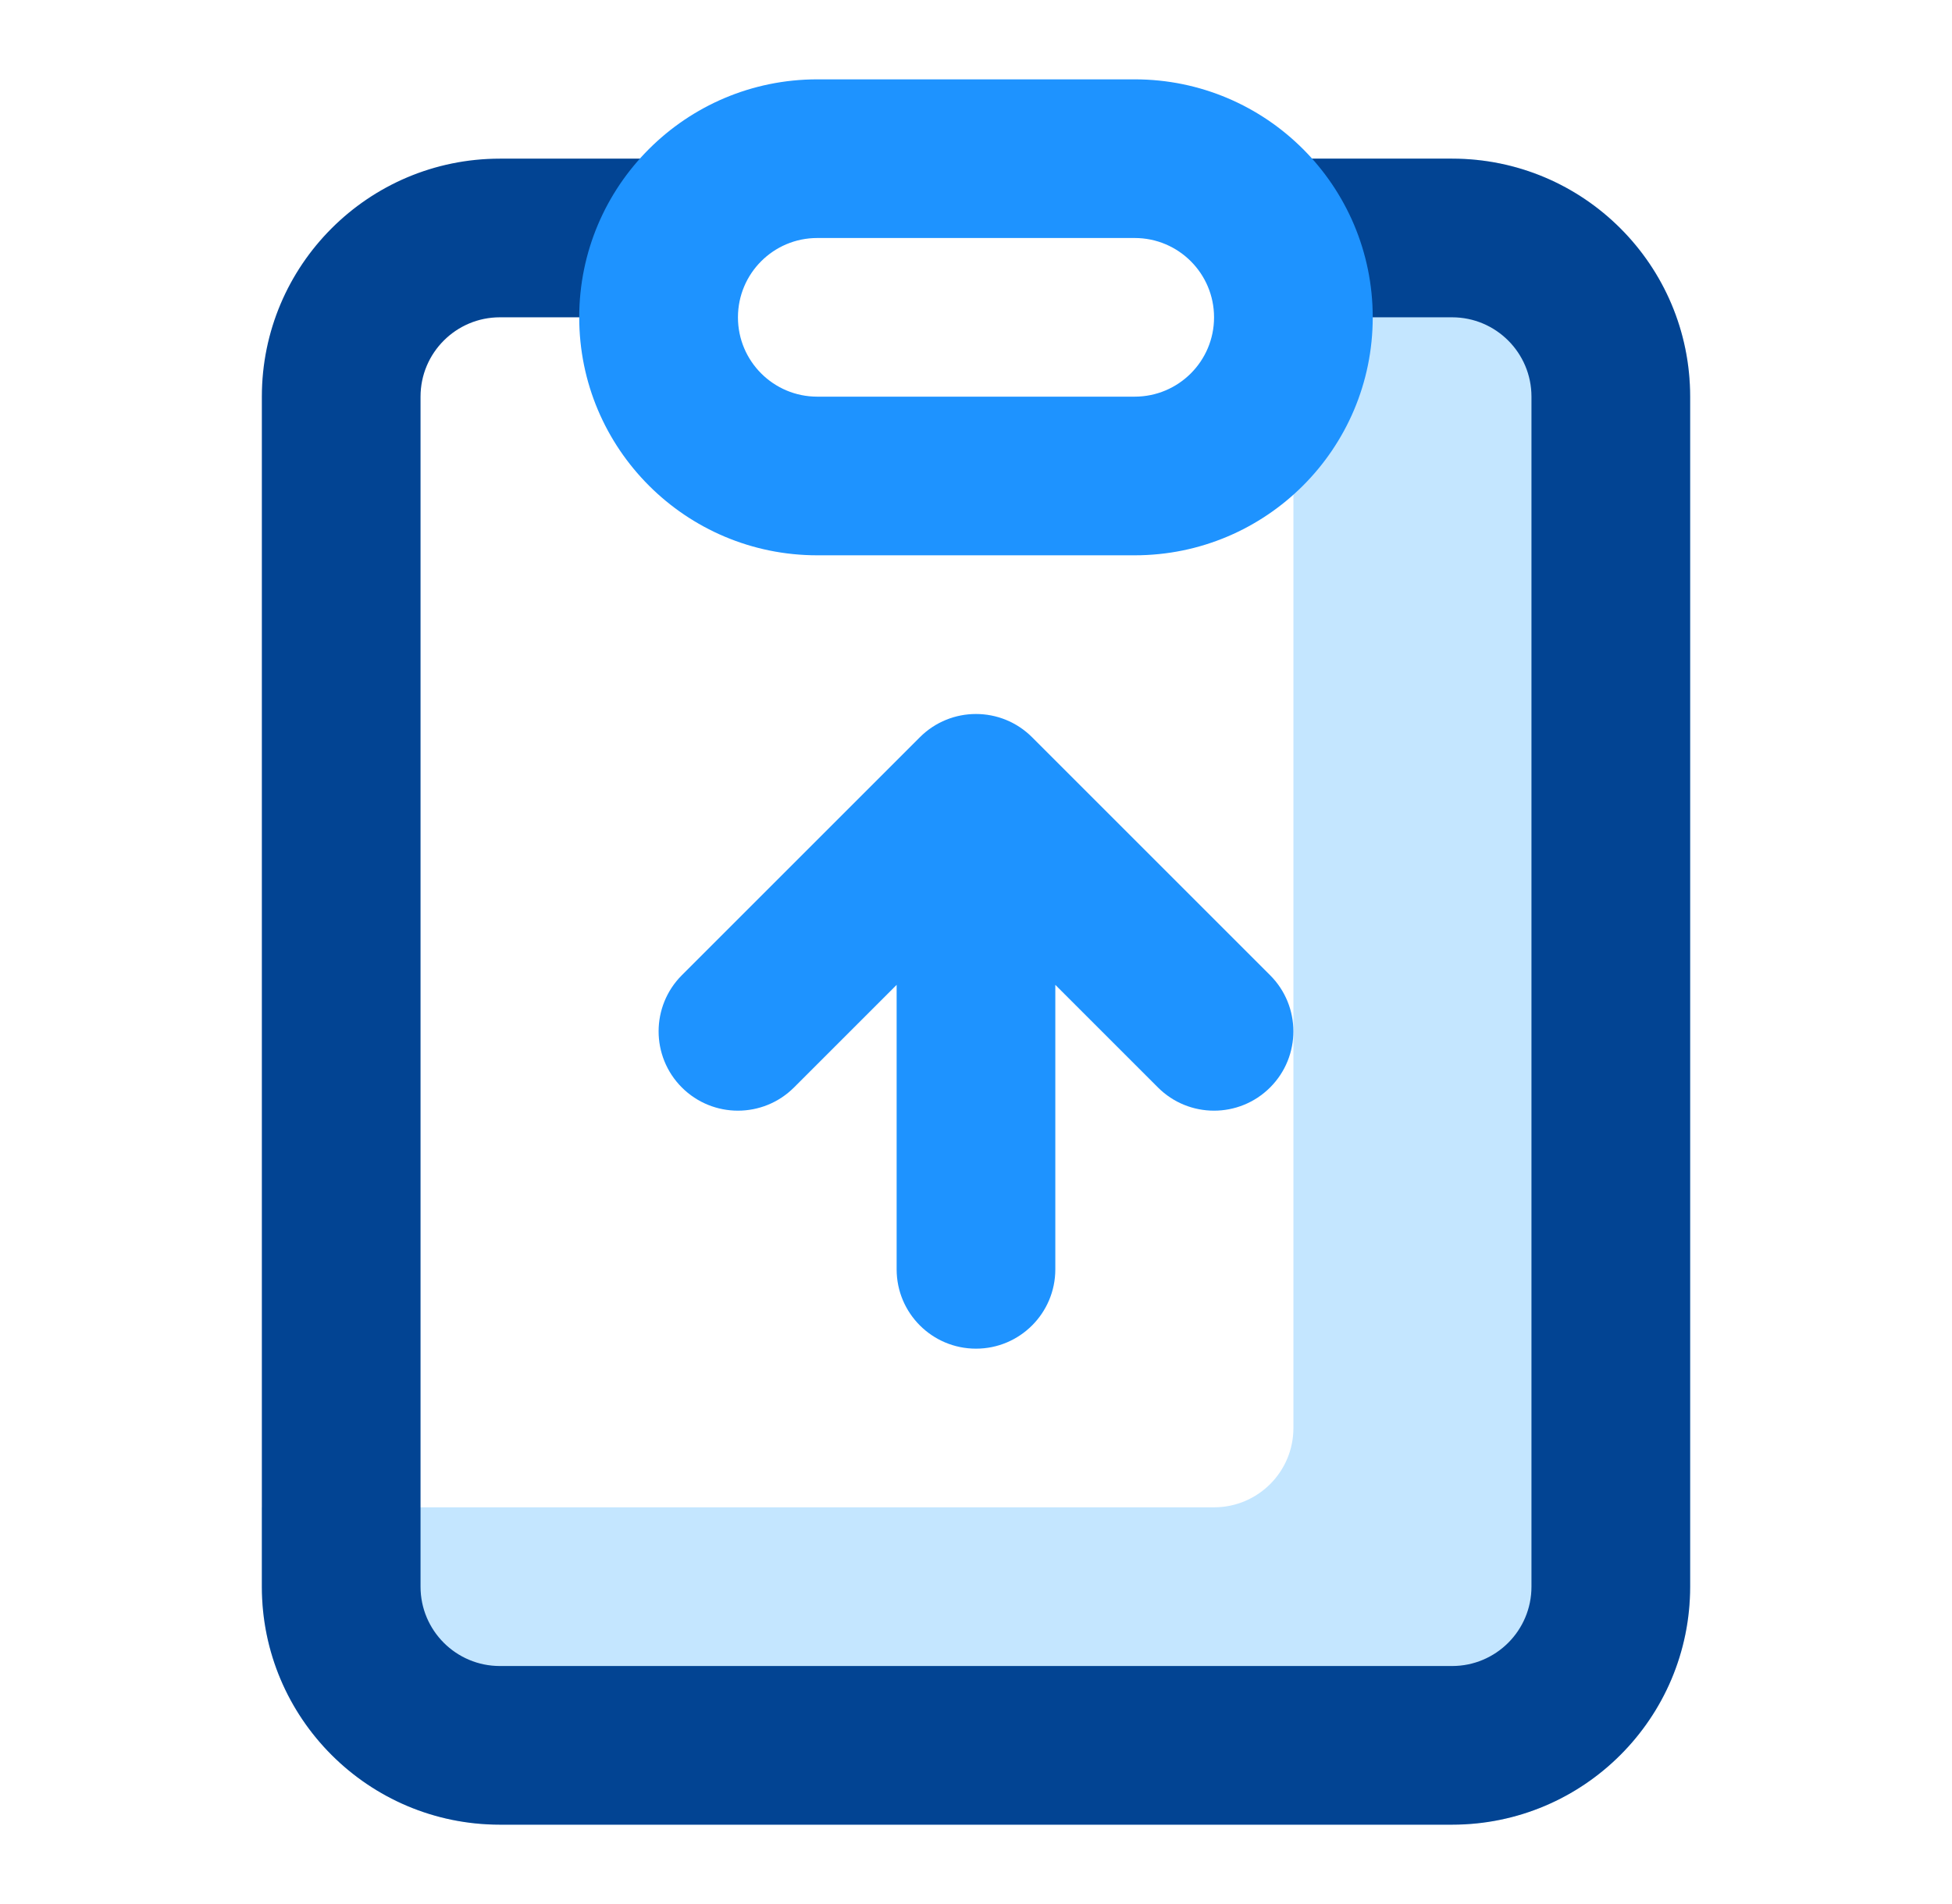 <svg width="41" height="40" viewBox="0 0 41 40" fill="none" xmlns="http://www.w3.org/2000/svg">
<path fill-rule="evenodd" clip-rule="evenodd" d="M30.5 3.333C33.261 3.333 35.5 5.572 35.5 8.333V33.333C35.5 36.094 33.261 38.333 30.5 38.333H10.5C7.739 38.333 5.5 36.094 5.5 33.333V31.666H25.5C26.421 31.666 27.167 30.92 27.167 30V3.333H30.5Z" fill="#C4E6FF"/>
<path fill-rule="evenodd" clip-rule="evenodd" d="M10.5 6.666C9.58 6.666 8.833 7.413 8.833 8.333V33.333C8.833 34.254 9.58 35 10.5 35H30.5C31.421 35 32.167 34.254 32.167 33.333V8.333C32.167 7.413 31.421 6.666 30.5 6.666H27.167C26.246 6.666 25.5 5.92 25.5 5C25.5 4.079 26.246 3.333 27.167 3.333H30.5C33.261 3.333 35.5 5.572 35.5 8.333V33.333C35.5 36.094 33.261 38.333 30.5 38.333H10.5C7.739 38.333 5.5 36.094 5.5 33.333V8.333C5.5 5.572 7.739 3.333 10.5 3.333H13.833C14.754 3.333 15.5 4.079 15.5 5C15.5 5.92 14.754 6.666 13.833 6.666H10.5Z" fill="#024493"/>
<path fill-rule="evenodd" clip-rule="evenodd" d="M15.5 6.667C15.5 5.746 16.246 5 17.166 5H23.833C24.754 5 25.5 5.746 25.5 6.667C25.5 7.587 24.754 8.333 23.833 8.333H17.166C16.246 8.333 15.5 7.587 15.5 6.667ZM17.166 1.667C14.405 1.667 12.166 3.905 12.166 6.667C12.166 9.428 14.405 11.666 17.166 11.666H23.833C26.595 11.666 28.833 9.428 28.833 6.667C28.833 3.905 26.595 1.667 23.833 1.667H17.166ZM19.321 15.488C19.972 14.837 21.027 14.837 21.678 15.488L26.678 20.488C27.329 21.139 27.329 22.194 26.678 22.845C26.027 23.496 24.972 23.496 24.321 22.845L22.166 20.69V26.666C22.166 27.587 21.42 28.333 20.5 28.333C19.579 28.333 18.833 27.587 18.833 26.666V20.69L16.678 22.845C16.027 23.496 14.972 23.496 14.321 22.845C13.671 22.194 13.671 21.139 14.321 20.488L19.321 15.488Z" fill="#1E93FF"/>
</svg>
